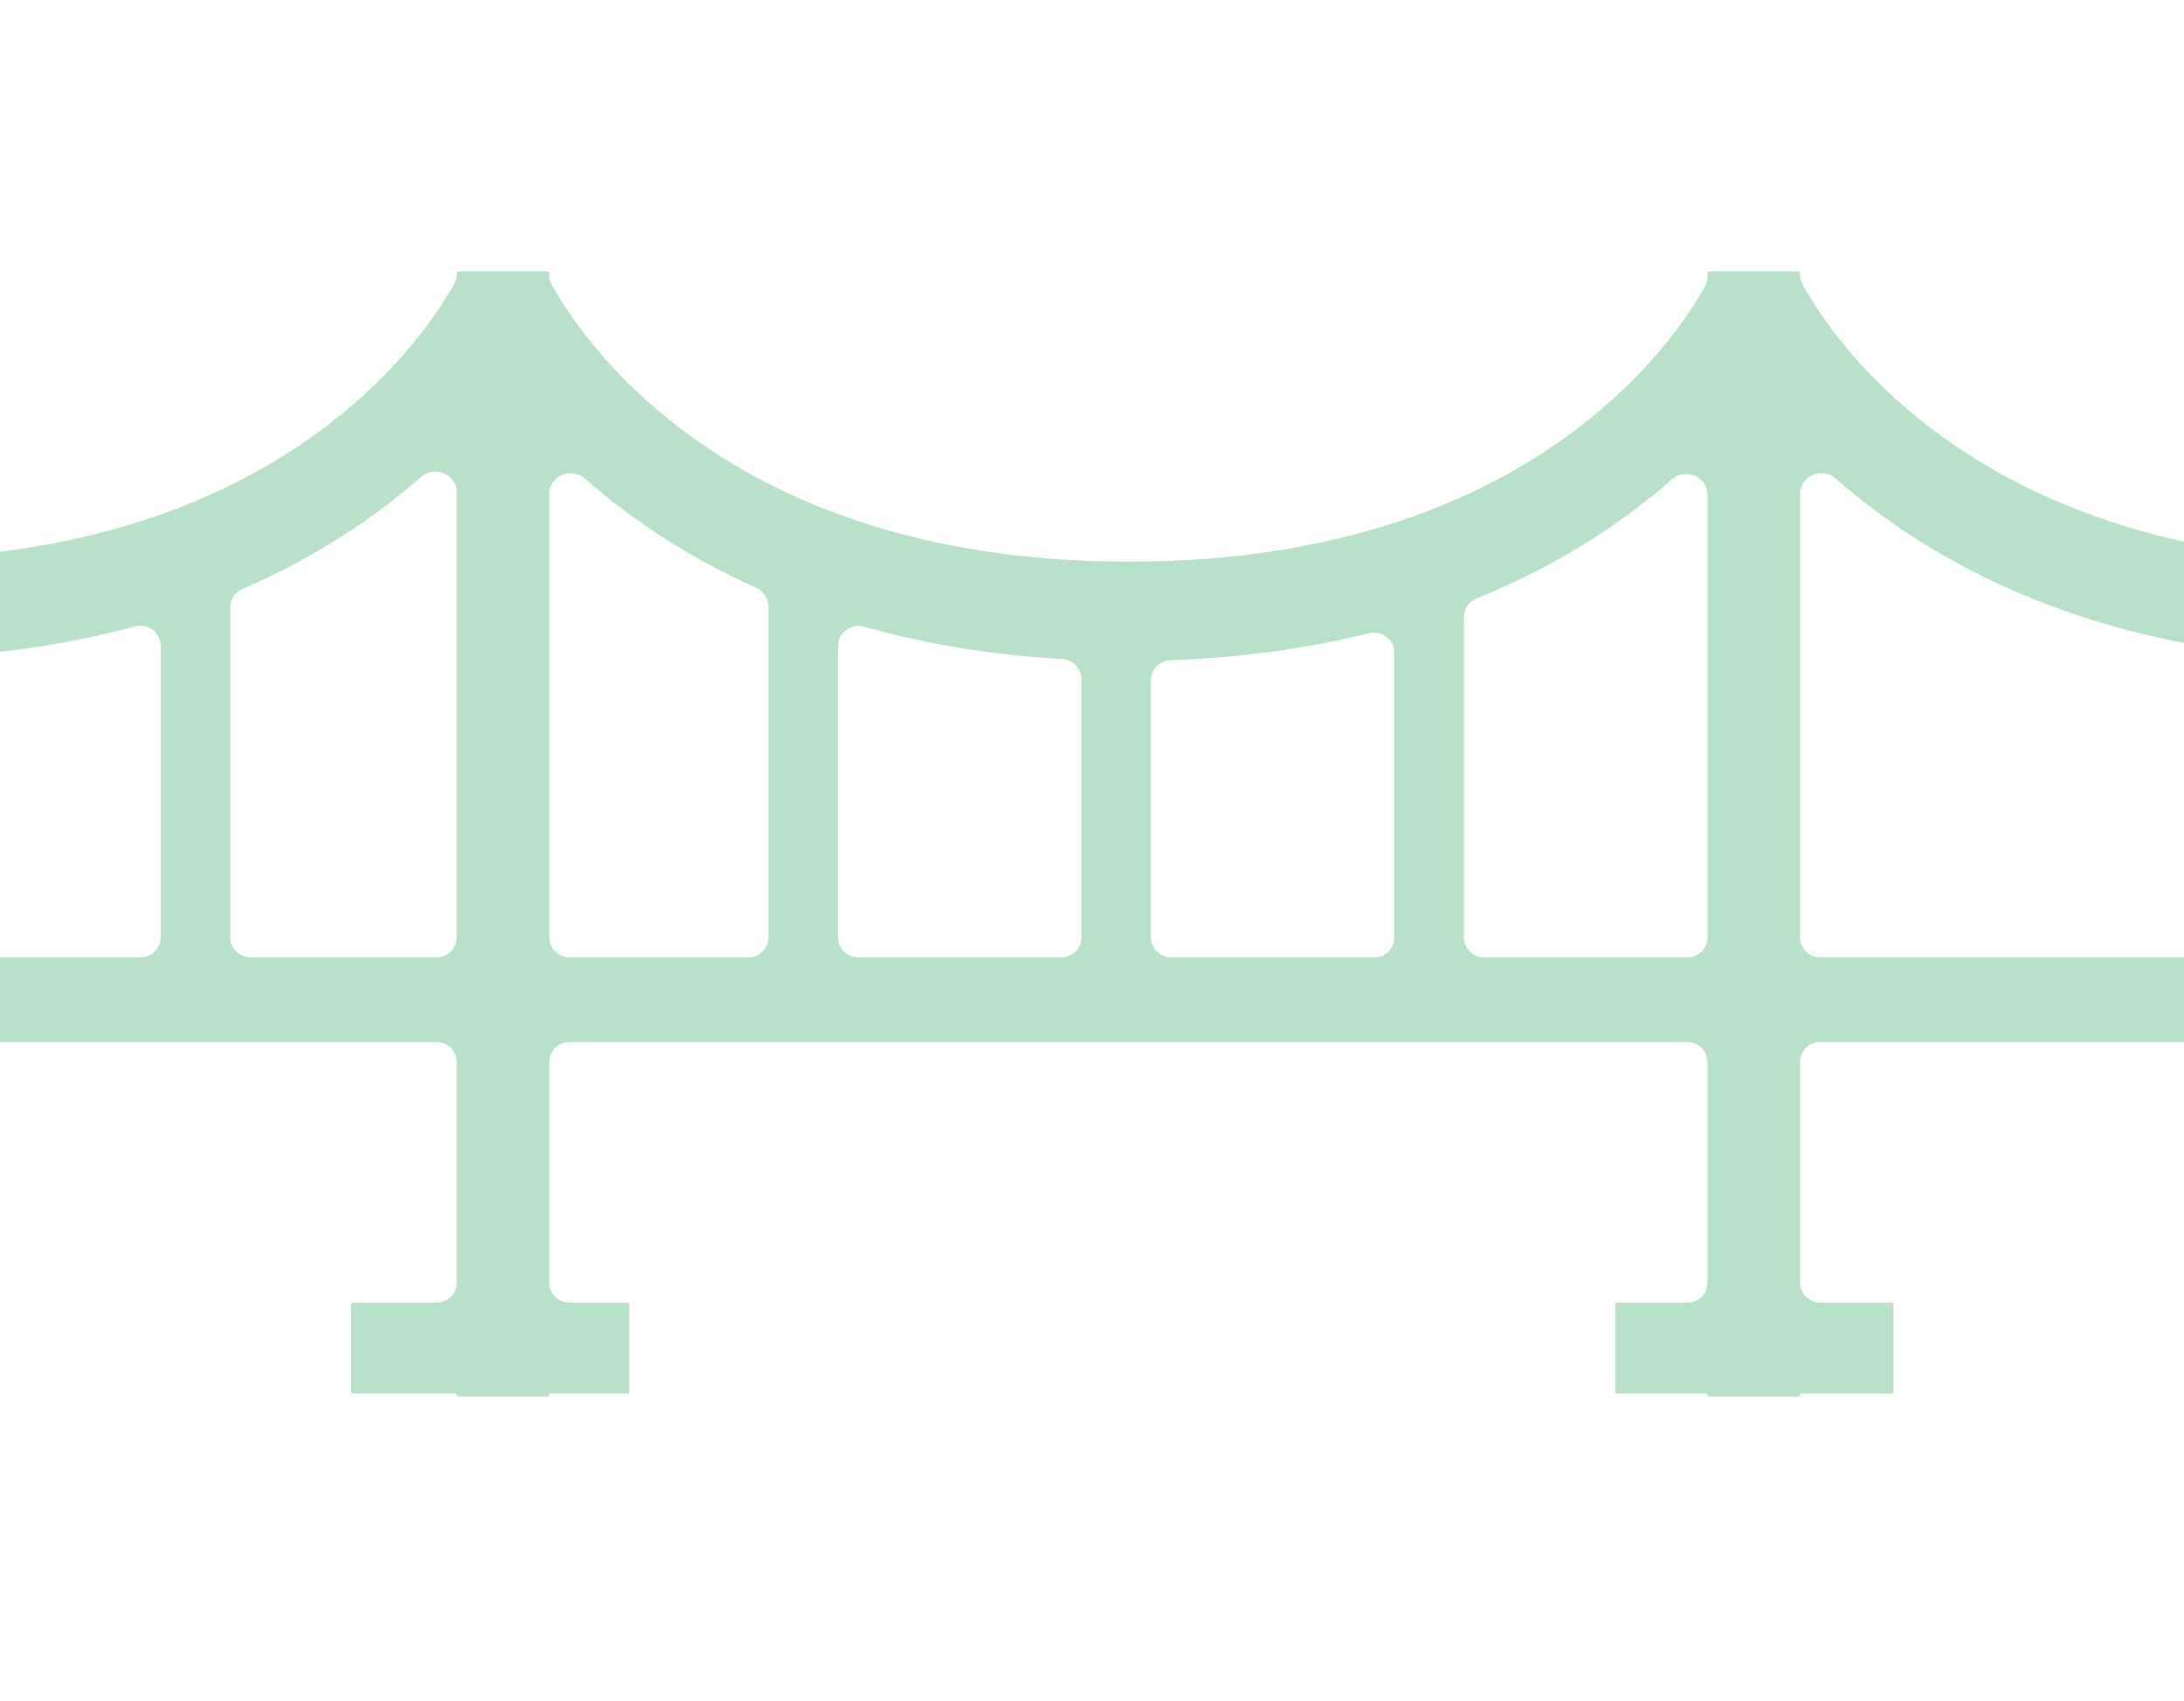 <svg width="330" height="257" viewBox="0 0 330 257" fill="none" xmlns="http://www.w3.org/2000/svg">
<g clip-path="url(#clip0_1519_45354)">
<path fill-rule="evenodd" clip-rule="evenodd" d="M82.75 211C82.888 211 83 210.888 83 210.75V210.75C83 210.633 83.095 210.538 83.212 210.538H94.846C94.984 210.538 95.096 210.427 95.096 210.288V197.058C95.096 196.92 94.984 196.808 94.846 196.808H86C84.343 196.808 83 195.465 83 193.808V160.446C83 158.789 84.343 157.446 86 157.446L255 157.446C256.657 157.446 258 158.789 258 160.446V193.808C258 195.465 256.657 196.808 255 196.808H244.294C244.156 196.808 244.044 196.92 244.044 197.058V210.288C244.044 210.427 244.156 210.538 244.294 210.538H257.788C257.905 210.538 258 210.633 258 210.75V210.75C258 210.888 258.112 211 258.25 211H271.75C271.888 211 272 210.888 272 210.75V210.75C272 210.633 272.095 210.538 272.212 210.538H285.829C285.967 210.538 286.079 210.427 286.079 210.288V197.058C286.079 196.92 285.967 196.808 285.829 196.808H275C273.343 196.808 272 195.465 272 193.808V160.446C272 158.789 273.343 157.446 275 157.446H349.336C349.474 157.446 349.586 157.334 349.586 157.196V144.881C349.586 144.743 349.474 144.631 349.336 144.631H275C273.343 144.631 272 143.288 272 141.631V74.583C272 71.888 275.335 70.504 277.358 72.284C278.19 73.017 279.054 73.752 279.95 74.486C295.717 87.409 321.035 99.871 359.578 99.871C398.122 99.871 423.44 87.409 439.206 74.486C447.035 68.07 452.41 61.623 455.86 56.713C457.585 54.257 458.833 52.179 459.668 50.673C460.086 49.919 460.401 49.308 460.622 48.861C460.733 48.638 460.82 48.457 460.884 48.319C460.917 48.25 460.943 48.192 460.964 48.146L460.992 48.085L461.003 48.061L461.007 48.051C461.009 48.046 461.011 48.042 454.156 45C447.775 42.169 447.335 41.969 447.306 41.952C447.306 41.952 447.303 41.953 447.302 41.953V41.953C447.283 41.995 447.243 42.079 447.182 42.203C447.059 42.45 446.851 42.856 446.55 43.398C445.949 44.482 444.98 46.106 443.586 48.091C440.795 52.062 436.319 57.458 429.698 62.885C416.566 73.648 394.595 84.871 359.578 84.871C324.562 84.871 302.591 73.648 289.459 62.885C282.837 57.458 278.361 52.062 275.571 48.091C274.177 46.106 273.208 44.482 272.606 43.398C272.501 43.209 272.408 43.036 272.325 42.88C272.106 42.47 272 42.01 272 41.545V41.25C272 41.112 271.888 41 271.75 41H258.25C258.112 41 258 41.112 258 41.25V41.83C258 42.31 257.887 42.784 257.657 43.205C257.623 43.267 257.587 43.331 257.55 43.398C256.949 44.482 255.98 46.106 254.585 48.091C251.795 52.062 247.319 57.458 240.698 62.885C227.566 73.648 205.595 84.871 170.578 84.871C135.561 84.871 113.59 73.648 100.459 62.885C93.837 57.458 89.361 52.062 86.571 48.091C85.177 46.106 84.208 44.482 83.606 43.398C83.501 43.209 83.407 43.036 83.325 42.88C83.106 42.47 83 42.011 83 41.546V41.25C83 41.112 82.888 41 82.75 41H69.25C69.112 41 69 41.112 69 41.25V41.454C69 41.934 68.887 42.407 68.657 42.828C68.623 42.891 68.587 42.956 68.549 43.023C67.948 44.107 66.979 45.731 65.585 47.716C62.794 51.688 58.319 57.083 51.697 62.51C38.565 73.273 16.594 84.496 -18.422 84.496C-53.439 84.496 -75.41 73.273 -88.542 62.51C-95.163 57.083 -99.639 51.688 -102.43 47.716C-103.824 45.731 -104.793 44.107 -105.394 43.023C-105.695 42.481 -105.903 42.075 -106.026 41.828C-106.087 41.704 -106.127 41.62 -106.146 41.578L-106.161 41.548L-106.156 41.557L-106.151 41.568L-106.148 41.575C-106.146 41.579 -106.144 41.583 -113 44.625C-119.856 47.667 -119.854 47.671 -119.851 47.676L-119.847 47.686L-119.836 47.71L-119.809 47.771C-119.787 47.817 -119.761 47.875 -119.729 47.944C-119.664 48.082 -119.577 48.263 -119.466 48.486C-119.245 48.933 -118.93 49.544 -118.512 50.298C-117.677 51.804 -116.429 53.882 -114.704 56.338C-111.255 61.248 -105.879 67.695 -98.051 74.111C-82.284 87.034 -56.966 99.496 -18.422 99.496C-3.602 99.496 9.264 97.653 20.382 94.651C22.328 94.125 24.276 95.568 24.276 97.584V141.631C24.276 143.288 22.933 144.631 21.276 144.631H-12.026C-12.164 144.631 -12.276 144.743 -12.276 144.881V157.196C-12.276 157.334 -12.164 157.446 -12.026 157.446H66C67.657 157.446 69 158.789 69 160.446V193.808C69 195.465 67.657 196.808 66 196.808H53.311C53.173 196.808 53.061 196.92 53.061 197.058V210.288C53.061 210.427 53.173 210.538 53.311 210.538H68.788C68.905 210.538 69 210.633 69 210.75V210.75C69 210.888 69.112 211 69.25 211H82.75ZM36.634 88.994C35.52 89.477 34.785 90.569 34.785 91.784V141.631C34.785 143.288 36.128 144.631 37.785 144.631H66C67.657 144.631 69 143.288 69 141.631V74.342C69 71.651 65.673 70.266 63.65 72.04C62.863 72.729 62.048 73.42 61.206 74.111C54.718 79.429 46.613 84.668 36.634 88.994ZM88.358 72.284C86.335 70.504 83 71.888 83 74.583V141.631C83 143.288 84.343 144.631 86 144.631H113.111C114.768 144.631 116.111 143.288 116.111 141.631V91.604C116.111 90.402 115.392 89.32 114.295 88.829C104.877 84.611 97.17 79.584 90.95 74.486C90.054 73.752 89.19 73.017 88.358 72.284ZM130.547 94.688C128.593 94.139 126.62 95.584 126.62 97.613V141.631C126.62 143.288 127.963 144.631 129.62 144.631H160.401C162.058 144.631 163.401 143.288 163.401 141.631V102.602C163.401 100.993 162.131 99.674 160.526 99.579C149.337 98.918 139.38 97.17 130.547 94.688ZM176.853 99.759C175.219 99.818 173.909 101.149 173.909 102.784V141.631C173.909 143.288 175.252 144.631 176.909 144.631H207.69C209.346 144.631 210.69 143.288 210.69 141.631V98.627C210.69 96.638 208.79 95.2 206.86 95.679C197.967 97.887 187.998 99.356 176.853 99.759ZM223.116 90.424C221.966 90.891 221.198 92.001 221.198 93.242V141.631C221.198 143.288 222.541 144.631 224.198 144.631H255C256.657 144.631 258 143.288 258 141.631V74.718C258 72.027 254.673 70.641 252.65 72.415C251.863 73.105 251.049 73.796 250.206 74.486C243.181 80.244 234.259 85.911 223.116 90.424Z" fill="#B9E1C7"/>
</g>
<defs>
<clipPath id="clip0_1519_45354">
<rect width="330" height="266" fill="white"/>
</clipPath>
</defs>
</svg>

